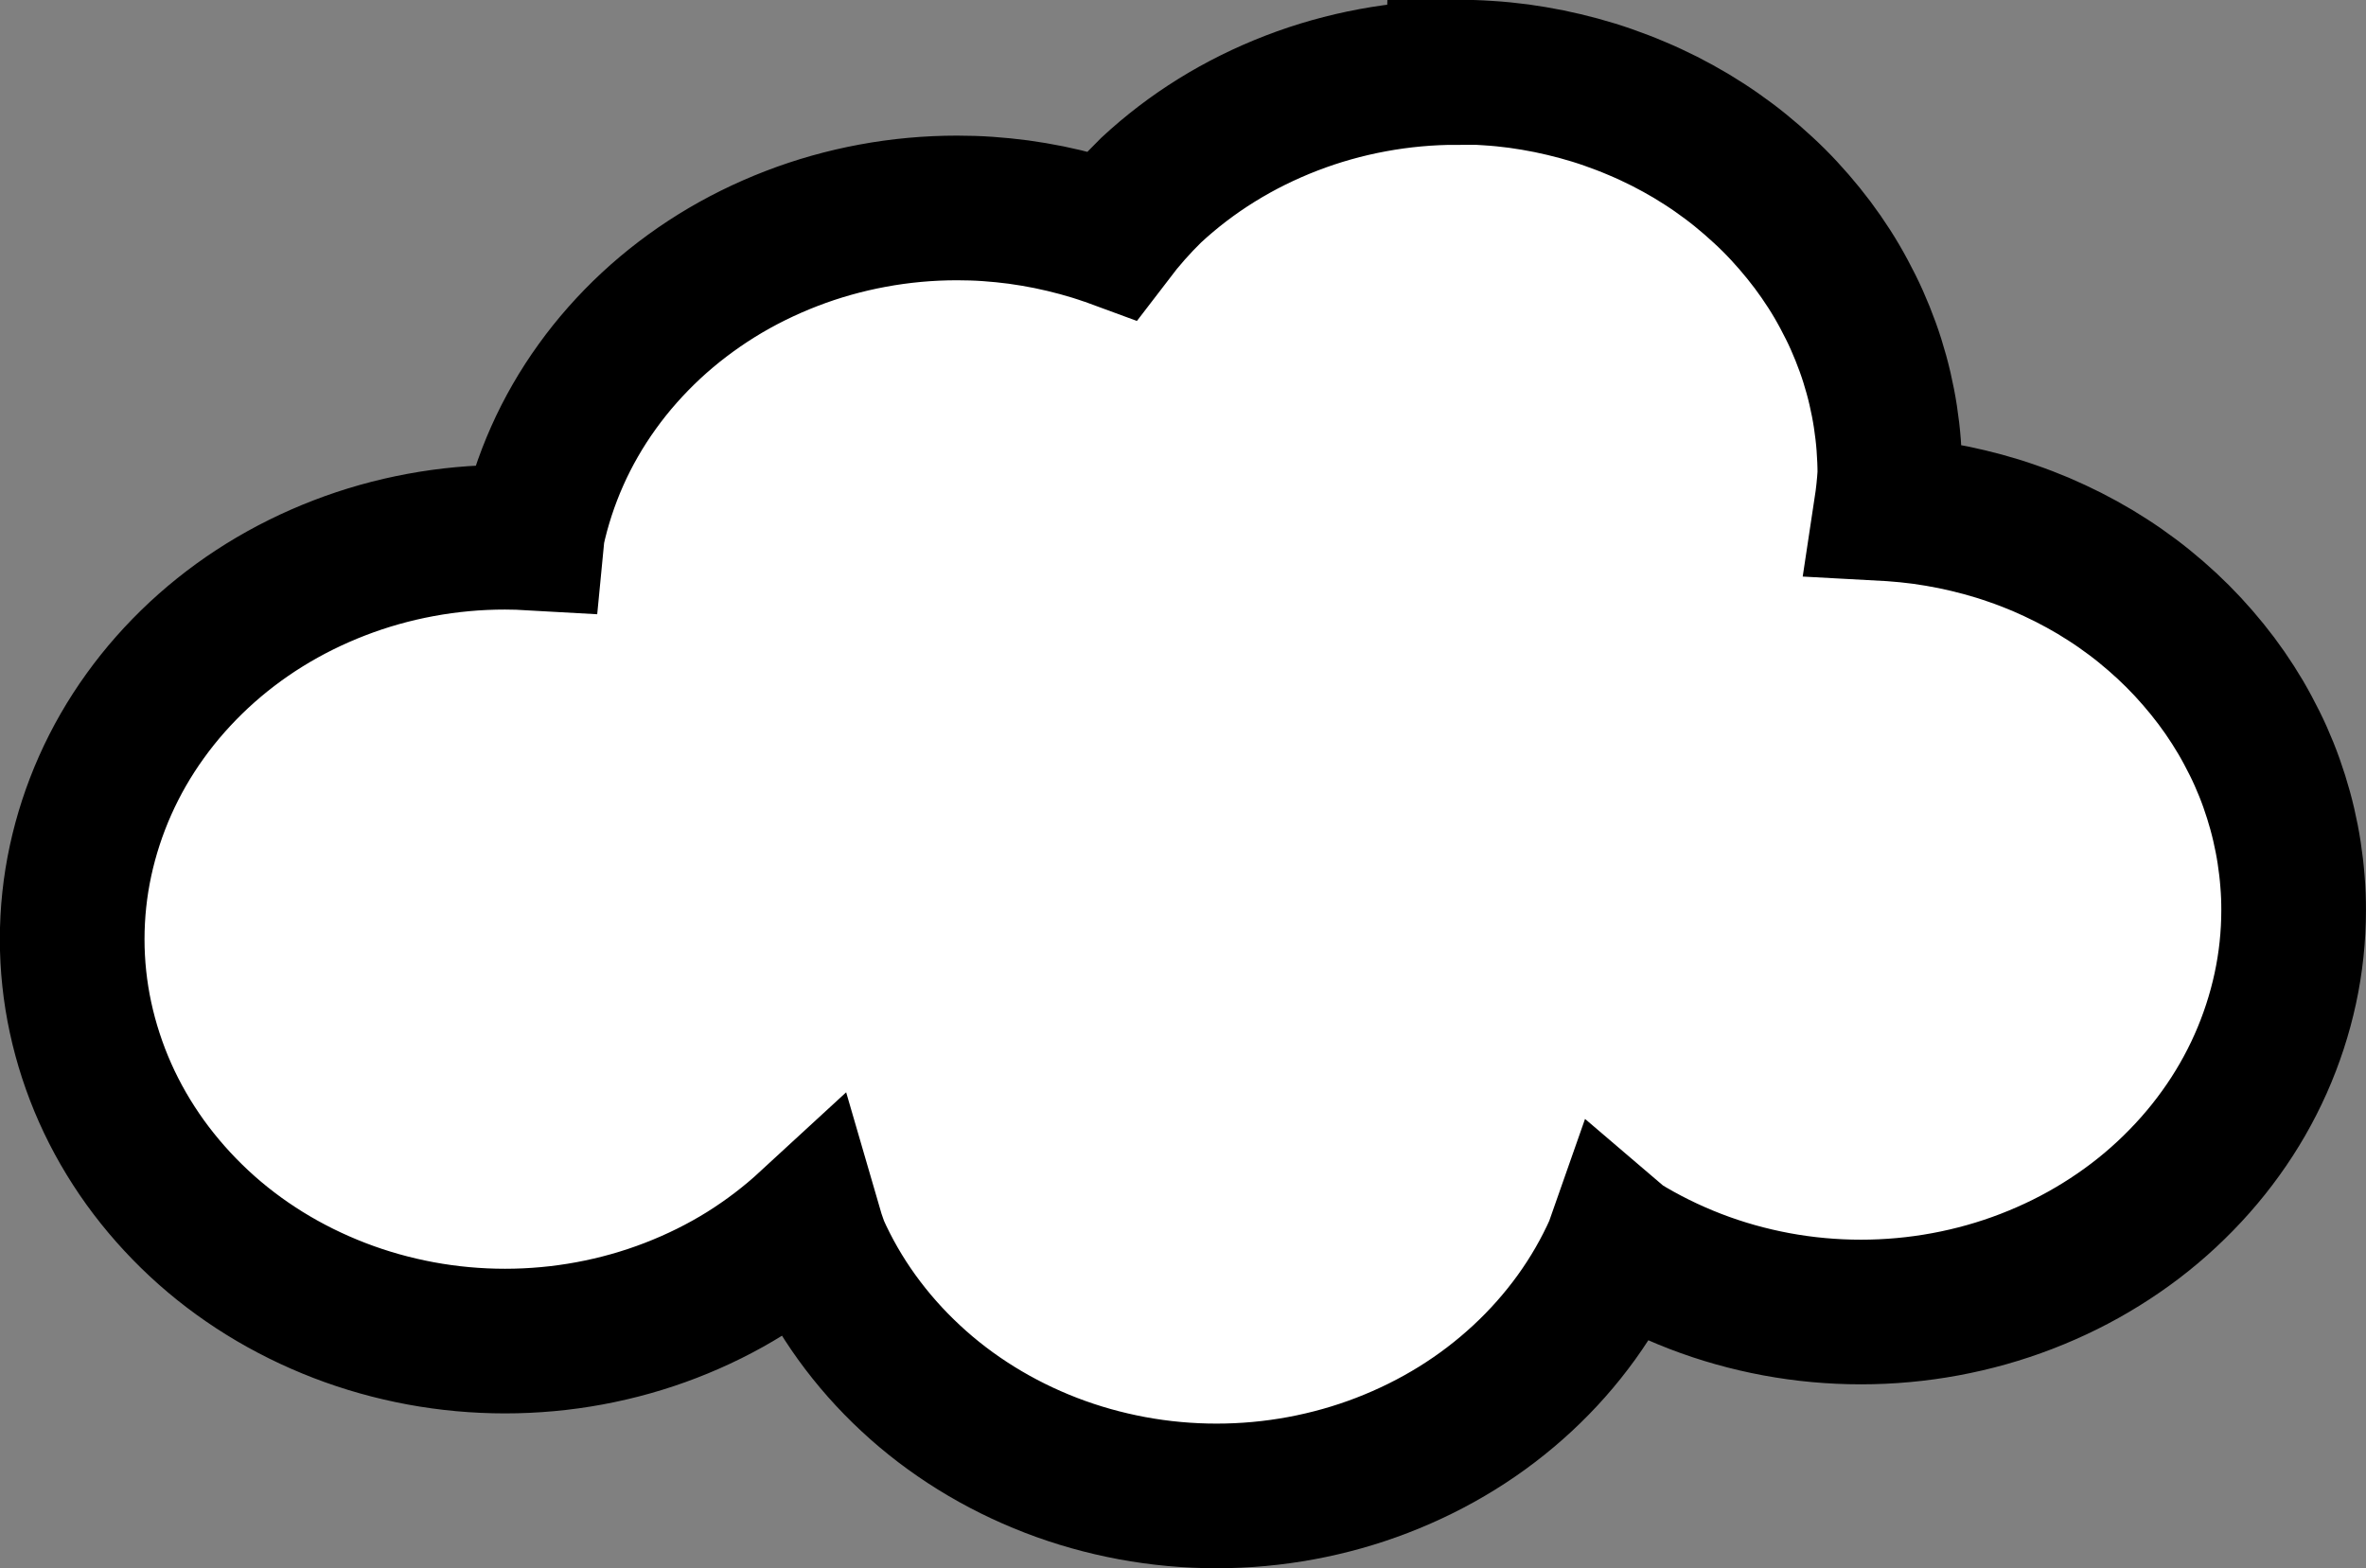 <?xml version="1.0" encoding="UTF-8" standalone="no"?>
<!-- Created with Inkscape (http://www.inkscape.org/) -->

<svg
   width="22.947mm"
   height="15.211mm"
   viewBox="0 0 22.947 15.211"
   version="1.1"
   id="svg1"
   xmlns="http://www.w3.org/2000/svg"
   xmlns:svg="http://www.w3.org/2000/svg">
  <rect x="0" y="0" width="22.947" height="15.211" fill="#808080" stroke="none"/>
  <defs
     id="defs1" />
  <path
     d="m 14.132,0.703 c -0.275,3e-5 -0.549,0.025 -0.819,0.075 -0.27,0.05 -0.533,0.124 -0.787,0.222 -0.254,0.098 -0.497,0.218 -0.726,0.36 -0.229,0.142 -0.441,0.304 -0.636,0.485 -0.138,0.135 -0.266,0.28 -0.382,0.432 -0.011,-0.004 -0.022,-0.008 -0.034,-0.013 -0.094,-0.033 -0.188,-0.062 -0.284,-0.088 -0.096,-0.026 -0.193,-0.049 -0.29,-0.069 -0.098,-0.02 -0.196,-0.036 -0.295,-0.05 -0.099,-0.013 -0.198,-0.023 -0.298,-0.03 -0.1,-0.007 -0.2,-0.01 -0.299,-0.01 -0.275,3e-5 -0.549,0.025 -0.819,0.075 -0.27,0.05 -0.533,0.124 -0.787,0.222 -0.254,0.098 -0.497,0.218 -0.726,0.36 -0.228,0.142 -0.441,0.304 -0.636,0.485 -0.194,0.181 -0.369,0.378 -0.522,0.591 -0.153,0.212 -0.283,0.438 -0.388,0.674 -0.105,0.236 -0.185,0.481 -0.239,0.731 -0.002,0.021 -0.005,0.043 -0.007,0.064 -0.087,-0.005 -0.174,-0.008 -0.26,-0.008 -0.275,-9e-5 -0.549,0.025 -0.819,0.075 -0.27,0.05 -0.533,0.124 -0.787,0.222 -0.254,0.098 -0.497,0.218 -0.726,0.36 -0.229,0.142 -0.441,0.304 -0.636,0.485 -0.194,0.181 -0.369,0.378 -0.522,0.591 -0.153,0.212 -0.283,0.438 -0.388,0.674 -0.105,0.236 -0.185,0.481 -0.239,0.731 -0.054,0.25 -0.081,0.505 -0.081,0.761 -2e-5,0.255 0.027,0.51 0.081,0.76 0.054,0.25 0.134,0.495 0.239,0.731 0.105,0.236 0.235,0.461 0.388,0.674 0.153,0.212 0.328,0.41 0.522,0.591 0.194,0.181 0.407,0.343 0.636,0.485 0.229,0.142 0.472,0.262 0.726,0.36 0.254,0.098 0.518,0.172 0.787,0.222 0.27,0.05 0.544,0.075 0.819,0.075 0.275,0 0.549,-0.025 0.819,-0.075 0.27,-0.05 0.533,-0.124 0.787,-0.222 0.254,-0.098 0.497,-0.218 0.725,-0.36 0.222,-0.139 0.429,-0.297 0.619,-0.472 0.022,0.076 0.047,0.151 0.074,0.225 0.105,0.236 0.235,0.462 0.388,0.674 0.153,0.212 0.328,0.41 0.522,0.59 0.194,0.181 0.407,0.343 0.636,0.485 0.229,0.142 0.471,0.262 0.725,0.36 0.254,0.098 0.518,0.172 0.787,0.222 0.27,0.05 0.544,0.075 0.819,0.075 0.275,-3e-5 0.549,-0.025 0.819,-0.075 0.27,-0.05 0.533,-0.124 0.787,-0.222 0.254,-0.098 0.497,-0.218 0.726,-0.36 0.229,-0.142 0.441,-0.304 0.636,-0.485 0.194,-0.18 0.369,-0.378 0.522,-0.59 0.153,-0.212 0.283,-0.438 0.388,-0.674 0.006,-0.017 0.011,-0.035 0.017,-0.052 0.007,0.006 0.015,0.011 0.022,0.017 0.229,0.142 0.472,0.262 0.726,0.36 0.254,0.098 0.518,0.172 0.787,0.222 0.27,0.05 0.544,0.075 0.819,0.075 0.275,0 0.549,-0.025 0.819,-0.075 0.27,-0.05 0.533,-0.124 0.787,-0.222 0.254,-0.098 0.497,-0.218 0.725,-0.36 0.229,-0.142 0.442,-0.304 0.636,-0.485 0.194,-0.181 0.369,-0.378 0.522,-0.591 0.153,-0.212 0.283,-0.438 0.388,-0.674 0.105,-0.236 0.185,-0.481 0.239,-0.731 0.054,-0.25 0.081,-0.505 0.081,-0.76 7e-5,-0.093 -0.003,-0.185 -0.011,-0.278 -0.007,-0.093 -0.018,-0.185 -0.032,-0.277 -0.014,-0.092 -0.032,-0.183 -0.053,-0.274 -0.021,-0.091 -0.046,-0.181 -0.074,-0.27 -0.028,-0.089 -0.059,-0.177 -0.094,-0.264 -0.035,-0.087 -0.073,-0.173 -0.115,-0.257 -0.042,-0.084 -0.086,-0.167 -0.134,-0.249 -0.048,-0.081 -0.099,-0.161 -0.153,-0.239 -0.054,-0.078 -0.111,-0.154 -0.171,-0.228 -0.06,-0.074 -0.123,-0.147 -0.188,-0.217 -0.065,-0.07 -0.133,-0.138 -0.204,-0.204 -0.071,-0.066 -0.144,-0.129 -0.219,-0.19 -0.075,-0.061 -0.153,-0.119 -0.233,-0.175 -0.08,-0.056 -0.162,-0.108 -0.246,-0.159 -0.084,-0.05 -0.17,-0.097 -0.258,-0.142 -0.088,-0.044 -0.177,-0.086 -0.268,-0.125 -0.091,-0.038 -0.183,-0.074 -0.277,-0.106 -0.094,-0.033 -0.188,-0.062 -0.284,-0.088 -0.096,-0.026 -0.193,-0.049 -0.29,-0.069 -0.098,-0.02 -0.196,-0.036 -0.295,-0.05 -0.099,-0.013 -0.198,-0.023 -0.298,-0.03 -0.018,-7e-4 -0.037,-0.001 -0.055,-0.002 0.017,-0.112 0.029,-0.224 0.036,-0.337 -5e-5,-0.093 -0.004,-0.185 -0.011,-0.278 -0.007,-0.093 -0.018,-0.185 -0.032,-0.277 -0.014,-0.092 -0.032,-0.183 -0.053,-0.274 -0.021,-0.091 -0.046,-0.181 -0.074,-0.27 -0.028,-0.089 -0.06,-0.177 -0.095,-0.264 -0.035,-0.087 -0.073,-0.173 -0.115,-0.257 -0.042,-0.084 -0.086,-0.167 -0.134,-0.249 -0.048,-0.082 -0.099,-0.161 -0.153,-0.239 -0.054,-0.078 -0.111,-0.154 -0.171,-0.228 -0.06,-0.074 -0.123,-0.147 -0.188,-0.217 -0.065,-0.07 -0.133,-0.138 -0.204,-0.203 -0.071,-0.066 -0.144,-0.129 -0.219,-0.19 -0.075,-0.061 -0.153,-0.119 -0.233,-0.175 -0.08,-0.056 -0.162,-0.108 -0.246,-0.159 -0.084,-0.05 -0.17,-0.097 -0.258,-0.142 -0.088,-0.044 -0.177,-0.086 -0.268,-0.124 -0.091,-0.039 -0.183,-0.074 -0.277,-0.107 -0.094,-0.033 -0.188,-0.062 -0.284,-0.088 -0.096,-0.026 -0.193,-0.049 -0.29,-0.069 -0.098,-0.02 -0.196,-0.036 -0.295,-0.05 -0.099,-0.013 -0.198,-0.023 -0.298,-0.029 -0.1,-0.007 -0.2,-0.01 -0.299,-0.01 z"
     style="fill:#ffffff;stroke:#000000;stroke-width:1.403"
     id="cloud3" />
</svg>
